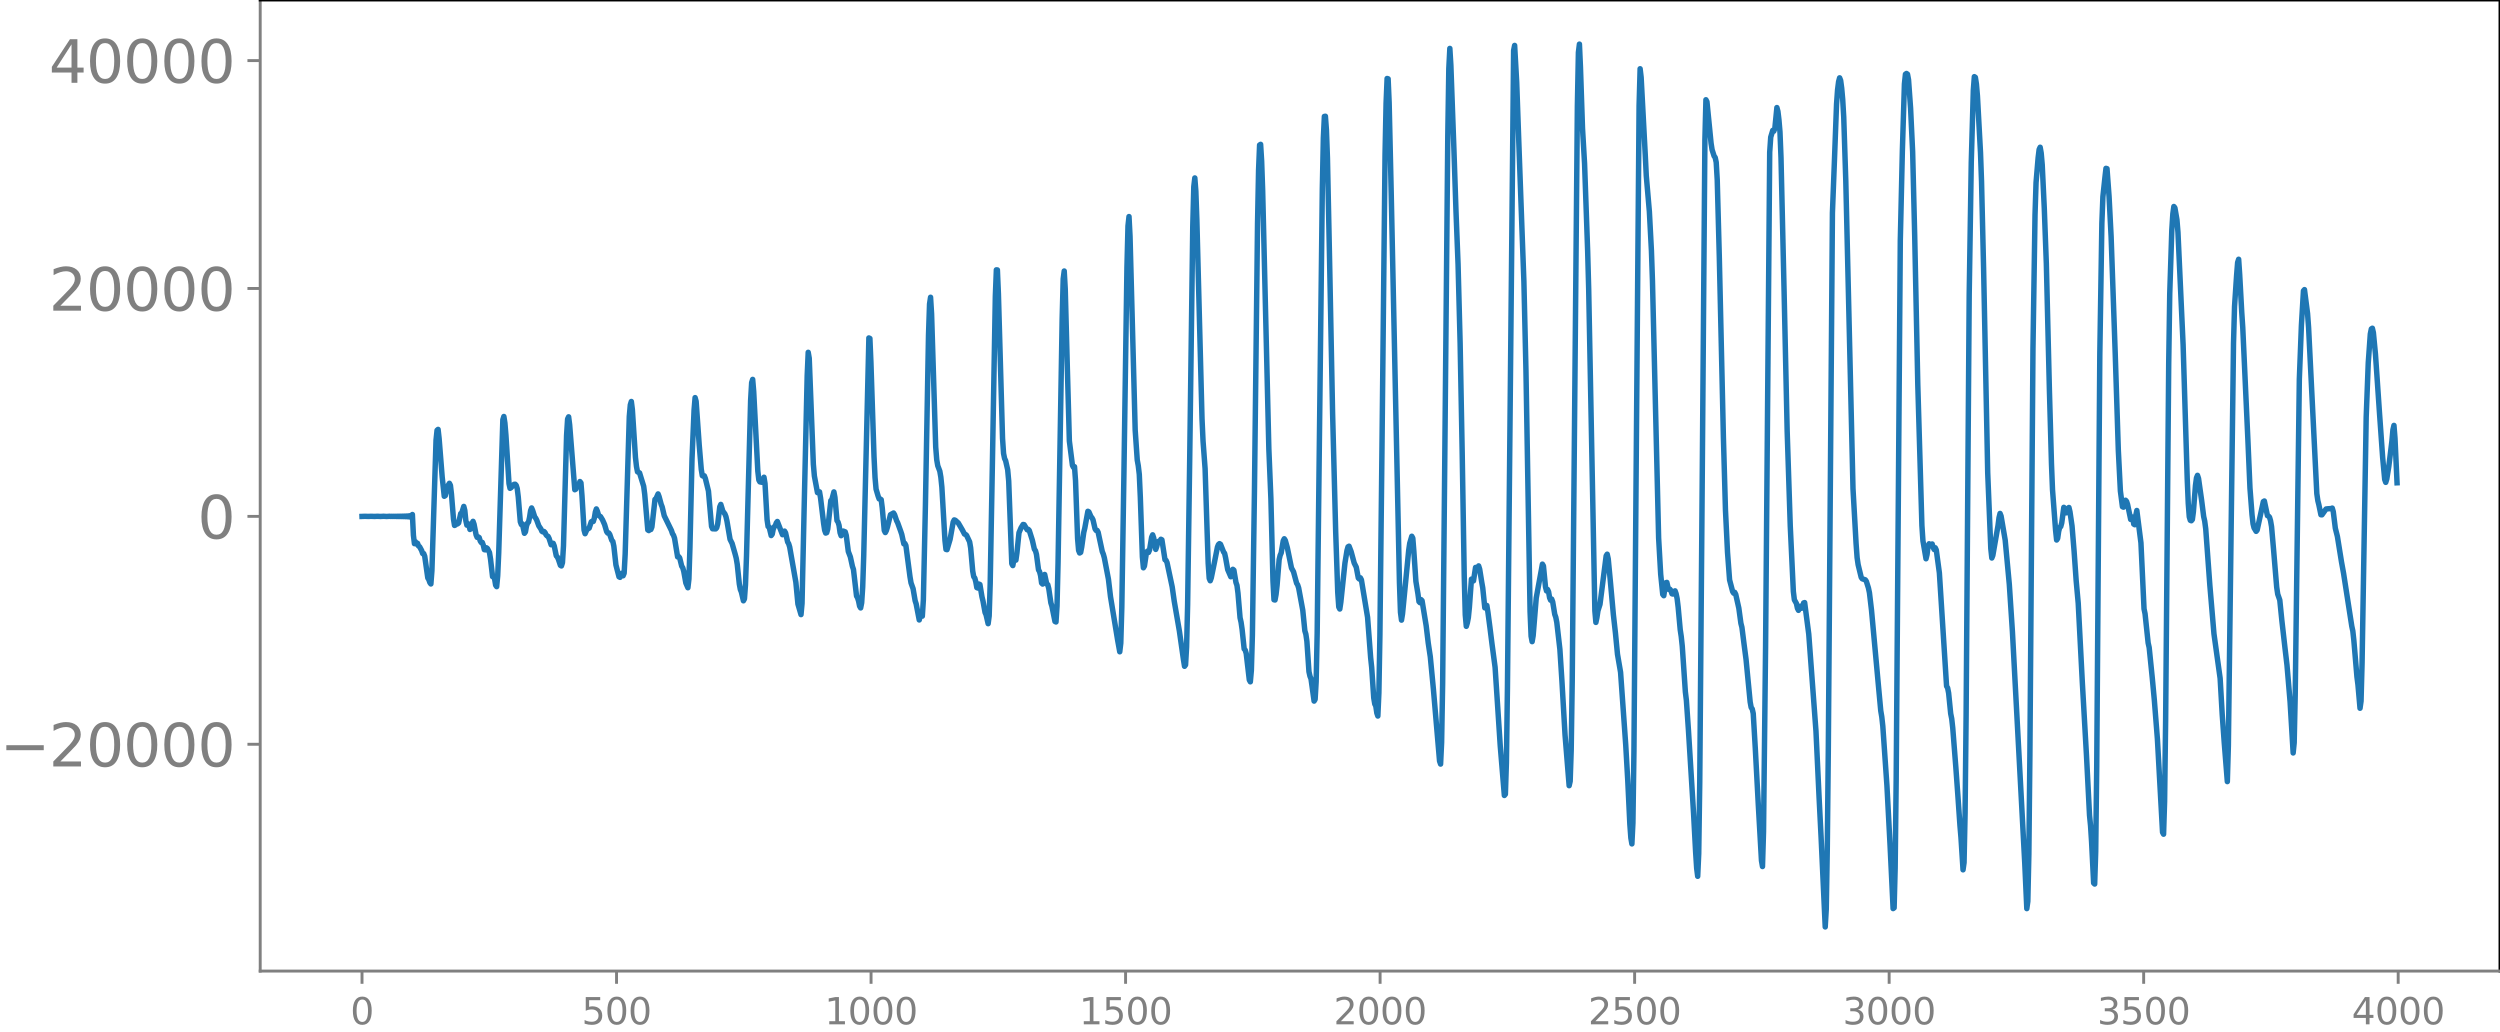 <svg xmlns="http://www.w3.org/2000/svg" xmlns:xlink="http://www.w3.org/1999/xlink" width="913.477" height="377.053" viewBox="0 0 685.107 282.79"><defs><style>*{stroke-linejoin:round;stroke-linecap:butt}</style></defs><g id="figure_1"><path id="patch_1" d="M0 282.79h685.107V0H0v282.79z" style="fill:none"/><g id="axes_1"><path id="patch_2" d="M71.308 266.112h613.8V0h-613.8v266.112z" style="fill:none"/><g id="matplotlib.axis_1"><g id="xtick_1"><g id="line2d_1"><defs><path id="m3df71770be" d="M0 0v3.5" style="stroke:gray;stroke-width:.8"/></defs><use xlink:href="#m3df71770be" x="99.207" y="266.112" style="fill:gray;stroke:gray;stroke-width:.8"/></g><g id="text_1" style="fill:gray" transform="matrix(.1 0 0 -.1 96.026 280.71)"><defs><path id="DejaVuSans-30" d="M2034 4250q-487 0-733-480-245-479-245-1442 0-959 245-1439 246-480 733-480 491 0 736 480 246 480 246 1439 0 963-246 1442-245 480-736 480zm0 500q785 0 1199-621 414-620 414-1801 0-1178-414-1799Q2819-91 2034-91q-784 0-1198 620-414 621-414 1799 0 1181 414 1801 414 621 1198 621z" transform="scale(.016)"/></defs><use xlink:href="#DejaVuSans-30"/></g></g><g id="xtick_2"><use xlink:href="#m3df71770be" id="line2d_2" x="168.958" y="266.112" style="fill:gray;stroke:gray;stroke-width:.8"/><g id="text_2" style="fill:gray" transform="matrix(.1 0 0 -.1 159.414 280.71)"><defs><path id="DejaVuSans-35" d="M691 4666h2478v-532H1269V2991q137 47 274 70 138 23 276 23 781 0 1237-428 457-428 457-1159 0-753-469-1171Q2575-91 1722-91q-294 0-599 50Q819 9 494 109v635q281-153 581-228t634-75q541 0 856 284 316 284 316 772 0 487-316 771-315 285-856 285-253 0-505-56-251-56-513-175v2344z" transform="scale(.016)"/></defs><use xlink:href="#DejaVuSans-35"/><use xlink:href="#DejaVuSans-30" x="63.623"/><use xlink:href="#DejaVuSans-30" x="127.246"/></g></g><g id="xtick_3"><use xlink:href="#m3df71770be" id="line2d_3" x="238.708" y="266.112" style="fill:gray;stroke:gray;stroke-width:.8"/><g id="text_3" style="fill:gray" transform="matrix(.1 0 0 -.1 225.982 280.71)"><defs><path id="DejaVuSans-31" d="M794 531h1031v3560L703 3866v575l1116 225h631V531h1031V0H794v531z" transform="scale(.016)"/></defs><use xlink:href="#DejaVuSans-31"/><use xlink:href="#DejaVuSans-30" x="63.623"/><use xlink:href="#DejaVuSans-30" x="127.246"/><use xlink:href="#DejaVuSans-30" x="190.869"/></g></g><g id="xtick_4"><use xlink:href="#m3df71770be" id="line2d_4" x="308.457" y="266.112" style="fill:gray;stroke:gray;stroke-width:.8"/><g id="text_4" style="fill:gray" transform="matrix(.1 0 0 -.1 295.733 280.71)"><use xlink:href="#DejaVuSans-31"/><use xlink:href="#DejaVuSans-35" x="63.623"/><use xlink:href="#DejaVuSans-30" x="127.246"/><use xlink:href="#DejaVuSans-30" x="190.869"/></g></g><g id="xtick_5"><use xlink:href="#m3df71770be" id="line2d_5" x="378.207" y="266.112" style="fill:gray;stroke:gray;stroke-width:.8"/><g id="text_5" style="fill:gray" transform="matrix(.1 0 0 -.1 365.483 280.71)"><defs><path id="DejaVuSans-32" d="M1228 531h2203V0H469v531q359 372 979 998 621 627 780 809 303 340 423 576 121 236 121 464 0 372-261 606-261 235-680 235-297 0-627-103-329-103-704-313v638q381 153 712 231 332 78 607 78 725 0 1156-363 431-362 431-968 0-288-108-546-107-257-392-607-78-91-497-524-418-433-1181-1211z" transform="scale(.016)"/></defs><use xlink:href="#DejaVuSans-32"/><use xlink:href="#DejaVuSans-30" x="63.623"/><use xlink:href="#DejaVuSans-30" x="127.246"/><use xlink:href="#DejaVuSans-30" x="190.869"/></g></g><g id="xtick_6"><use xlink:href="#m3df71770be" id="line2d_6" x="447.957" y="266.112" style="fill:gray;stroke:gray;stroke-width:.8"/><g id="text_6" style="fill:gray" transform="matrix(.1 0 0 -.1 435.233 280.71)"><use xlink:href="#DejaVuSans-32"/><use xlink:href="#DejaVuSans-35" x="63.623"/><use xlink:href="#DejaVuSans-30" x="127.246"/><use xlink:href="#DejaVuSans-30" x="190.869"/></g></g><g id="xtick_7"><use xlink:href="#m3df71770be" id="line2d_7" x="517.707" y="266.112" style="fill:gray;stroke:gray;stroke-width:.8"/><g id="text_7" style="fill:gray" transform="matrix(.1 0 0 -.1 504.983 280.71)"><defs><path id="DejaVuSans-33" d="M2597 2516q453-97 707-404 255-306 255-756 0-690-475-1069Q2609-91 1734-91q-293 0-604 58T488 141v609q262-153 574-231 313-78 654-78 593 0 904 234t311 681q0 413-289 645-289 233-804 233h-544v519h569q465 0 712 186t247 536q0 359-255 551-254 193-729 193-260 0-557-57-297-56-653-174v562q360 100 674 150t592 50q719 0 1137-327 419-326 419-882 0-388-222-655t-631-370z" transform="scale(.016)"/></defs><use xlink:href="#DejaVuSans-33"/><use xlink:href="#DejaVuSans-30" x="63.623"/><use xlink:href="#DejaVuSans-30" x="127.246"/><use xlink:href="#DejaVuSans-30" x="190.869"/></g></g><g id="xtick_8"><use xlink:href="#m3df71770be" id="line2d_8" x="587.457" y="266.112" style="fill:gray;stroke:gray;stroke-width:.8"/><g id="text_8" style="fill:gray" transform="matrix(.1 0 0 -.1 574.732 280.71)"><use xlink:href="#DejaVuSans-33"/><use xlink:href="#DejaVuSans-35" x="63.623"/><use xlink:href="#DejaVuSans-30" x="127.246"/><use xlink:href="#DejaVuSans-30" x="190.869"/></g></g><g id="xtick_9"><use xlink:href="#m3df71770be" id="line2d_9" x="657.207" y="266.112" style="fill:gray;stroke:gray;stroke-width:.8"/><g id="text_9" style="fill:gray" transform="matrix(.1 0 0 -.1 644.482 280.71)"><defs><path id="DejaVuSans-34" d="M2419 4116 825 1625h1594v2491zm-166 550h794V1625h666v-525h-666V0h-628v1100H313v609l1940 2957z" transform="scale(.016)"/></defs><use xlink:href="#DejaVuSans-34"/><use xlink:href="#DejaVuSans-30" x="63.623"/><use xlink:href="#DejaVuSans-30" x="127.246"/><use xlink:href="#DejaVuSans-30" x="190.869"/></g></g></g><g id="matplotlib.axis_2"><g id="ytick_1"><g id="line2d_10"><defs><path id="m00d947514a" d="M0 0h-3.5" style="stroke:gray;stroke-width:.8"/></defs><use xlink:href="#m00d947514a" x="71.308" y="203.958" style="fill:gray;stroke:gray;stroke-width:.8"/></g><g id="text_10" style="fill:gray" transform="matrix(.16 0 0 -.16 0 210.037)"><defs><path id="DejaVuSans-2212" d="M678 2272h4006v-531H678v531z" transform="scale(.016)"/></defs><use xlink:href="#DejaVuSans-2212"/><use xlink:href="#DejaVuSans-32" x="83.789"/><use xlink:href="#DejaVuSans-30" x="147.412"/><use xlink:href="#DejaVuSans-30" x="211.035"/><use xlink:href="#DejaVuSans-30" x="274.658"/><use xlink:href="#DejaVuSans-30" x="338.281"/></g></g><g id="ytick_2"><use xlink:href="#m00d947514a" id="line2d_11" x="71.308" y="141.508" style="fill:gray;stroke:gray;stroke-width:.8"/><use xlink:href="#DejaVuSans-30" id="text_11" style="fill:gray" transform="matrix(.16 0 0 -.16 54.127 147.586)"/></g><g id="ytick_3"><use xlink:href="#m00d947514a" id="line2d_12" x="71.308" y="79.057" style="fill:gray;stroke:gray;stroke-width:.8"/><g id="text_12" style="fill:gray" transform="matrix(.16 0 0 -.16 13.408 85.136)"><use xlink:href="#DejaVuSans-32"/><use xlink:href="#DejaVuSans-30" x="63.623"/><use xlink:href="#DejaVuSans-30" x="127.246"/><use xlink:href="#DejaVuSans-30" x="190.869"/><use xlink:href="#DejaVuSans-30" x="254.492"/></g></g><g id="ytick_4"><use xlink:href="#m00d947514a" id="line2d_13" x="71.308" y="16.607" style="fill:gray;stroke:gray;stroke-width:.8"/><g id="text_13" style="fill:gray" transform="matrix(.16 0 0 -.16 13.408 22.686)"><use xlink:href="#DejaVuSans-34"/><use xlink:href="#DejaVuSans-30" x="63.623"/><use xlink:href="#DejaVuSans-30" x="127.246"/><use xlink:href="#DejaVuSans-30" x="190.869"/><use xlink:href="#DejaVuSans-30" x="254.492"/></g></g></g><path id="line2d_14" d="m99.207 141.523.846-.032.846.034.846-.035.846.037.846-.04.846.043.846-.046.846.05.845-.056.282.06.282-.062.282.065.282-.068.282.071.282-.075.282.08.282-.084.282.089.282-.096.282.103.282-.11.282.12.282-.133.282.148.282-.167.282.191.282-.224.282.272.282-.347.282.482.282-.792.282 5.679.281 2.306.282-.533.282.657.282-.225.282.74.282.189.564 1.046.282.832.282.005.282.735.846 5.962.282.442.282.817.282.374.282-3.632 1.128-35.758.282-2.721.282-.239.282 2.48.845 10.582.564 5.26.282-.177.564-2.457.564-.918.282.563.282 2.37.564 6.91.282 1.703.282-.145.282-.54.282.246.282-.254.564-2.564.282-.15.564-1.805.282 1.105.282 2.8.281 1.228.282-.422.282.396.282 1.205.282-.225.282-1.387.282-.612.282.798.564 2.924.282.666.282-.135.282.197.282.928.282.43.282-.031.282.765.282 1.218.282.054.282-.574.282.19.564 1.116.282 1.742.563 4.869.282.06.282.565.282 1.722.282.39.282-2.99.282-6.322 1.128-36.43.282-.883.282 1.785.282 3.34.846 13.273.282 1.284.282-.18.564-.697.282-.217.282-.028.282.296.282.91.282 2.277.563 6.811.282.76.282-.185.564 2.576.282-.392.282-1.617.282-.788.282-.29.282-1.274.282-1.842.282-.739.282.677.564 1.772.282.364.282.55.564 1.543.564.844.282.641.282.178.282-.123.281.277.282.616.282.314.282.134.282.564.564 1.733.282-.094.282-.296.282.711.564 2.728.282.305.282.592.564 1.696.282.168.282-.899.282-4.603.846-30.255.282-4.505.282-.598.282 2.2 1.41 17.776.281-.165.282-.865.564-.332.282-.882.282.365.282 3.548.564 9.375.282 1.008.564-1.275.282-.07.282-.196.564-1.71.282-.189.282.073.282-.904.282-1.688.282-.832.281.645.282.951.282.364.282.125.564.926.564 1.28.564 1.938.282.38.282-.035.282.405.564 1.635.282.29.282 1.327.564 5.105.846 3.262.282.152.282-.858.282-.285.281.71.282-.69.282-5.224 1.128-37.71.282-3.214.282-.922.282 2.213.846 13.079.282 2.525.282 1.456.564.297 1.128 3.664.282 2.17.846 9.794.282.18.281-.434.282.136.282-.695.846-7.557.282-.215.564-1.284.282.747.564 2.098.282.719.564 2.416 1.974 4.046.282.86.282.437.282.8.845 5.13.282-.095.282.363.564 2.285.282.425.282 1.018.564 3.154.564 1.306.282-2.408.282-8.714.564-24.144.564-13.407.282-3.424.282 1.011.846 11.946.563 6.692.282 1.73.282.155.282-.102.282.728.846 3.452.846 9.681.282.646.846.033.282-.3.282-1.068.564-4.679.282-.66.564 1.847.564.767.282.734.282 1.233.845 4.987.564 1.128.846 2.966.282 1.09.282 1.682.564 5.369.282 1.51.282.69.564 2.407.282-.515.282-3.879.282-7.897 1.128-42.633.282-4.864.282-.882.281 3.323 1.128 21.797.282 2.458.282.502.564.113.564-1.382.282 1.747.564 9.882.282 1.878.282.12.564 2.353.282-.37.282-1.394.282-.65.282-.274.282-.79.282-.374 1.41 3.62.281-.263.282-.724.282.48.564 2.502.282.46.282.928 1.692 9.658.564 5.952.846 2.902.282-3.078.564-25.494.845-36.86.282-6.443.282 1.62 1.128 29.034.282 3.237.846 4.553.282-.182.282-.029.282 1.663.846 6.998.282 1.863.282.774.282-.11.282-.998.846-7.79.281-.261.564-2.119.282 1.493.564 6.37.282.382.282.92.282 2.017.282.82.564-1.277.564.225.282.965.564 4.417.564 1.485.564 2.592.282.825.846 7.302.282.48.281.908.282 1.395.282.476.282-1.416.282-4.319.282-8.563 1.41-59.684.282.135.282 6.55.846 25.781.282 5.784.282 3.168.564 1.92.282.769.282.007.282.198.282 2.221.563 6.242.282.548.282-.537.282-.91.846-3.438.846-.468.282.458.564 1.666.282.549.846 2.347.282.844.564 2.587.282-.117.282.563 1.127 8.568.282 1.679.564 1.59.564 3.309.282.875.846 4.39.282-1.177.282-.03.282.164.282-4.443.564-25.941.846-46.628.282-8.487.282-1.887.282 4.582 1.128 36.468.281 3.477.282 1.633.564 1.491.282 1.646.282 2.739.564 9.71.282 4.889.282 2.465.282.067.846-2.837.846-4.734.282-.577.282.075.846.776 1.127 1.936.564 1.09.282.098.282.236.846 1.8.282 1.658.564 6.37.282 1.538.282.332.282 1.05.282 1.587.282.12.282-1.095.282.126.564 3.374.282 1.156.564 3.132.282.63.563 2.443.282-2.117.282-8.86.564-30.726.846-48.049.282-7.216.282.028.282 6.646 1.128 39.518.282 4.136.282 1.38.282.585.564 2.494.282 3.101.846 22.655.282.5.282-1.577.281-.099.282.183.282-1.97.564-5.536.564-1.34.564-.92.282.045.846 1.41.282-.125.282.3.846 2.687.564 2.493.282.338.282 1.05.564 4.242.282.47.281 1.091.282 2.041.282.28.282-1.884.282-.743.564 2.638.282.143.282 1.134.564 3.85.282.898.846 4.21.282.143.282-4.376.282-11.792 1.128-67.088.282-10.76.282-2.158.282 4.985.563 21.193.564 20.4.564 4.466.282 2.226.282.541.282-.19.282 3.858.564 15.848.282 3.247.282.696.282-.167.282-1.457.564-4.02.282-1.162.846-4.618.282.162.564 1.3.282.333.281.543.564 2.472.282.428.282-.002.282.52.564 2.643.564 2.634.282.693.282 1.001 1.128 5.888.564 4.774 1.974 12.014.563 3.096.282-2.392.282-9.683.564-35.77.846-57.626.282-11.206.282-2.588.282 5.44 1.41 53.06.564 8.204.282 1.568.282 2.384.282 6.24.564 16.347.282 3.008.282-.48.563-3.802.282-.29.282.351.282-.69.564-3.464.282-.66.282.828.564 3.167.282-.819.282-1.292.282-.13.282.096.282-.632.282.15.846 5.463.282.143.282.636 1.41 6.655.563 3.938 1.41 8.177 1.128 7.92.282 1.725.282-.393.282-4.909.282-11.46.564-39.522.846-64.34.282-10.804.282-2.396.282 3.637.281 7.96 1.41 54.38.282 6.114.564 7.59.564 17.539.282 8.392.282 4.113.282.66.282-.778.846-4.148.846-4.296.282-.713.282-.234.282.18.845 2.113.282.375.282 1.285.564 3.164.846 1.957.282-.736.282-1.301.282.226.564 3.36.282.808.282 2.175.564 6.692.282 1.253.282 1.956.564 5.35.282.294.282.948.845 7.24.282.524.282-3.114.282-9.614.564-39.497.846-73.409.282-14.536.282-6.936.282-.182.282 4.566.282 8.13 1.692 70.737.564 13.72.564 22.428.282 5.222.282.064.281-1.51.282-2.469.564-7.083.282-1.19.282-.642.564-3.326.282-.557.282.443.564 2.028 1.128 5.53.564 1.05.846 3.134.282.437.282.864 1.127 6.122.564 5.615.282.934.282 1.946.564 8.304.282 1.264.282.698.846 6.11.282-.463.282-4.846.282-13.345.564-49.045.846-72.778.282-13.8.282-5.95.282-.04.282 3.812.281 7.716.564 26.99.846 42.93.846 32.427.564 16.608.282 4 .282.551.282-1.85 1.128-10.729.564-3.477.282-.99.282-.165.564 1.467.564 2.1.281 1.042.564 1.134.564 2.967.282.287.282-.336.282.543 1.692 10.272.846 11.092.282 2.665.564 8.328.282 1.686.282.547.282 1.922.282.821.282-6.308.281-15.828.564-50.908.846-80.924.282-13.944.282-6.796.282.088.282 6.592.564 24.664 2.256 106.824.282 8.107.282 2.154.282-1.719 1.691-17.413.282-1.93.564-1.923.282.521.282 3.548.564 8.3.564 3.441.282 2.102.282.294.282-.847.282.293 1.128 6.888.564 4.725.564 3.768.845 8.837 1.692 19.74.282.822.282-5.926.282-16.167.564-59.275.846-90.82.282-18.412.282-5.518.282 4.613.846 23.365.564 16.84.563 14.385.564 21.552.564 29.935.564 34.044.282 10.483.282 3.15.282-.938.282-1.458.282-2.78.564-7.76.282.377.282.1.564-3.678.282.51.282-.09.282-.842.282.886.564 3.536.282 1.614.563 5.464.564-.651.282 1.765.564 4.301.564 4.49.846 6.37 1.41 21.52 1.128 13.617.282-.342.282-8.617.282-20.407 1.691-174.767.282-1.41.564 10.09.564 15.975.846 23.345.564 15.3.564 24.369 1.128 66.079.282 6.74.282 1.49.282-1.63.845-10.334 1.692-9.272.282.487.564 5.754.282 1.094.282-.399.282.621.282 1.663.282.66.282-.317.282.757.564 3.434.282.791.282 1.427.846 7.374.564 8.757.845 14.667 1.128 13.942.282-1.226.282-8.51.282-18.978.564-63.086.846-94.552.282-14.602.282-2.264.282 6.299.564 16.774.564 9.705.846 23.967.281 10.333 1.692 88.205.282 3.19.282-1.315.282-1.872.564-1.773 1.692-13.302.282-.432.282 1.277.564 5.926.846 9.365.563 4.995.564 5.856.846 4.938 1.41 19.87.564 9.875.564 11.826.282 3.83.282 1.634.282-5.746.282-19.672.564-71.77.846-105.13.282-10.102.281 2.349 1.128 21.221.282 5.762.846 9.794.564 10.73.282 8.203 1.692 70.554.564 9.922.564 5.515.282.355.564-3.554.281-.087.282 1.22.282.718.282-.064.282.375.282.873.282.062.282-.709.282-.166.282.78.282 1.354.282 2.335.564 6.175.282 1.883.282 2.653.846 12.49.282 2.338.564 8.176 1.41 22.91.563 10.56.282 4.374.282 2.197.282-6.212.282-19.602.564-68.433.846-107.585.282-10.973.282.542 1.128 11.358.282 1.805.564 1.755.282.352.282 1.342.282 4.81.563 20.9 1.128 49.705.564 19.908.564 11.563.564 7.537.846 3.221.282.423.282-.234.282.563.846 3.779.564 4.146.282 1.098.564 4.47.563 4.303 1.128 11.668.282 1.545.282.356.282 1.273.564 9.576.846 15.819.846 14.926.282 1.616.282-9.51.564-50.816 1.128-135.422.282-4.13.563-1.86.282.226.282-.754.564-5.718.282 1.04.282 2.327.282 3.33.282 7.016.846 36.607.846 38.37.846 25.956.846 17.955.282 2.293.564 1.002.281 1.328.282.551.282-.733.282-.41.282.577.282-.156.282-1.3.282-.1 1.128 8.657 1.974 26.561.846 17.994.564 11.175 1.127 24.495.282-4.838.282-16.523.282-27.04 1.128-147.27.564-14.698.564-15.102.282-3.93.282-2.232.282-1.051.282.714.282 2.094.282 3.126.282 4.836.564 17.463 1.973 84.336.846 15.039.282 3.866.282 1.931.846 3.488.282.389.846.29.282.414.564 1.795.282 1.324.564 4.773 1.973 21.49.564 6.086.282 1.671.282 2.56 1.128 16.283.846 16.08.846 17.611.282-.206.282-10.848.282-24.394 1.128-147.615.563-24.525.564-18.384.282-2.675.282-.205.282.2.282 1.5.564 7.836.564 11.947.564 23.025.846 40.71 1.128 38.662.282 4.166.846 4.945.282-1.154.281-2.361.282-.596.282.544.564-.48.282.97.282.551.282-.485.282.613.846 6.28 1.974 31.048.282.434.282 1.446.564 5.622.282 1.407.282 2.535.845 10.755.564 7.819.564 8.12.282 3.344.564 8.828.282-1.993.282-13.436.282-26.874.846-115.288.564-36.223.564-19.793.282-3.75.282.197.282 1.81.282 3.26.845 15.577.282 7.898.564 23.825 1.128 56.026.846 20.725.282 2.592.282-.72 1.41-8.134.282-2.192.282-1.166.282.717 1.128 6.599 1.127 12.12.846 12.844 3.384 63.5.564 12.512.282-2.005.282-12.774.282-27.016.845-111.64.564-36.733.282-8.795.564-6.772.282-2.301.282-.614.282 1.604.282 3.197.564 11.885.564 15.258.846 34.784.564 20.066.282 7.049.846 11.153.282 2.64.282-.414.281-1.949.282-1.107.282-.204.282-1.029.564-4.246.282.26.282 1.249.282-.05.282-1.18.282-.24.282 1.183.564 3.894.564 6.898.564 8.023.564 6.194 1.128 21.756 1.127 19.822.846 16.581.282 2.878.282 4.42.564 11.26.282.277.282-8.848.282-23.35.846-112.935.564-35.96.282-7.258.564-5.34.282-2.437.282.085.564 7.638.563 10.995 1.128 32.21.846 26.34.564 11.147.564 4.31.282.13.564-1.904.282.31.282.84.846 4.109.282-.715.282.231.282 1.764.282.175.282-2.57.281-1.333 1.128 8.87.846 18.084.282 1.348.846 7.996.282 1.254.846 8.297.564 6.053.846 10.723 1.41 25.58.281.503.282-9.011.282-22.065.846-98.007.282-19.03.564-17.394.282-4.46.282-2.048.282.35.564 3.276.282 3.467 1.41 30.811 1.128 36.79.282 6.664.281 3.689.282.951.282.12.282-.341.282-2.118.564-7.163.282-2.124.282-.697.282.85.846 5.982.564 4.457.282 1.247.282 2.139 1.128 15.445 1.128 13.31 1.691 12.203.564 9.804.564 7.862.846 10.63.282-9.767 1.41-110.363.282-10.101.564-8.474.282-3.553.282-.885.282 4.164.563 10.297.282 4.268 1.41 30.832.564 13.135.564 7.314.282 2.482.282 1.133.564.937.282-.34 1.692-7.804.282-.17.845 4.023.282.106.282.295.282.959.282 1.65.564 6.454.846 10.16.282 1.889.564 1.613.564 5.571.846 7.437.564 4.827.846 10.004.845 14.058.282-2.795.282-13.041 1.128-86.56.564-14.694.564-9.542.282-.34.846 6.556.282 3.856 2.256 45.504.282 1.933.281 1.128.564 2.72.282.017 1.128-1.593.564-.069.846-.05.282-.13.282.969.564 4.558.564 2.23 1.128 7.009.564 3.101 2.255 14.513.282 1.306.282 2.573.846 9.967.282 2.198.564 6.424.282-1.964.282-10.428 1.128-67.402.564-14.84.564-7.915.281-1.4.282-.19.282 1.21.564 5.869 1.128 16.421.846 11.916.564 6.04.282.78.282-.904.564-3.495.846-6.915.282-3.104.282-1.187.282 3.491.563 12.23h0" clip-path="url(#pd44050a5cd)" style="fill:none;stroke:#1f77b4;stroke-width:1.5;stroke-linecap:square"/><path id="patch_3" d="M71.308 266.112V0" style="fill:none;stroke:gray;stroke-width:.8;stroke-linejoin:miter;stroke-linecap:square"/><path id="patch_4" d="M685.107 266.112V0" style="fill:none;stroke:#000;stroke-width:.8;stroke-linejoin:miter;stroke-linecap:square"/><path id="patch_5" d="M71.308 266.112h613.8" style="fill:none;stroke:gray;stroke-width:.8;stroke-linejoin:miter;stroke-linecap:square"/><path id="patch_6" d="M71.308 0h613.8" style="fill:none;stroke:#000;stroke-width:.8;stroke-linejoin:miter;stroke-linecap:square"/></g></g><defs><clipPath id="pd44050a5cd"><path d="M71.308 0h613.8v266.112h-613.8z"/></clipPath></defs></svg>